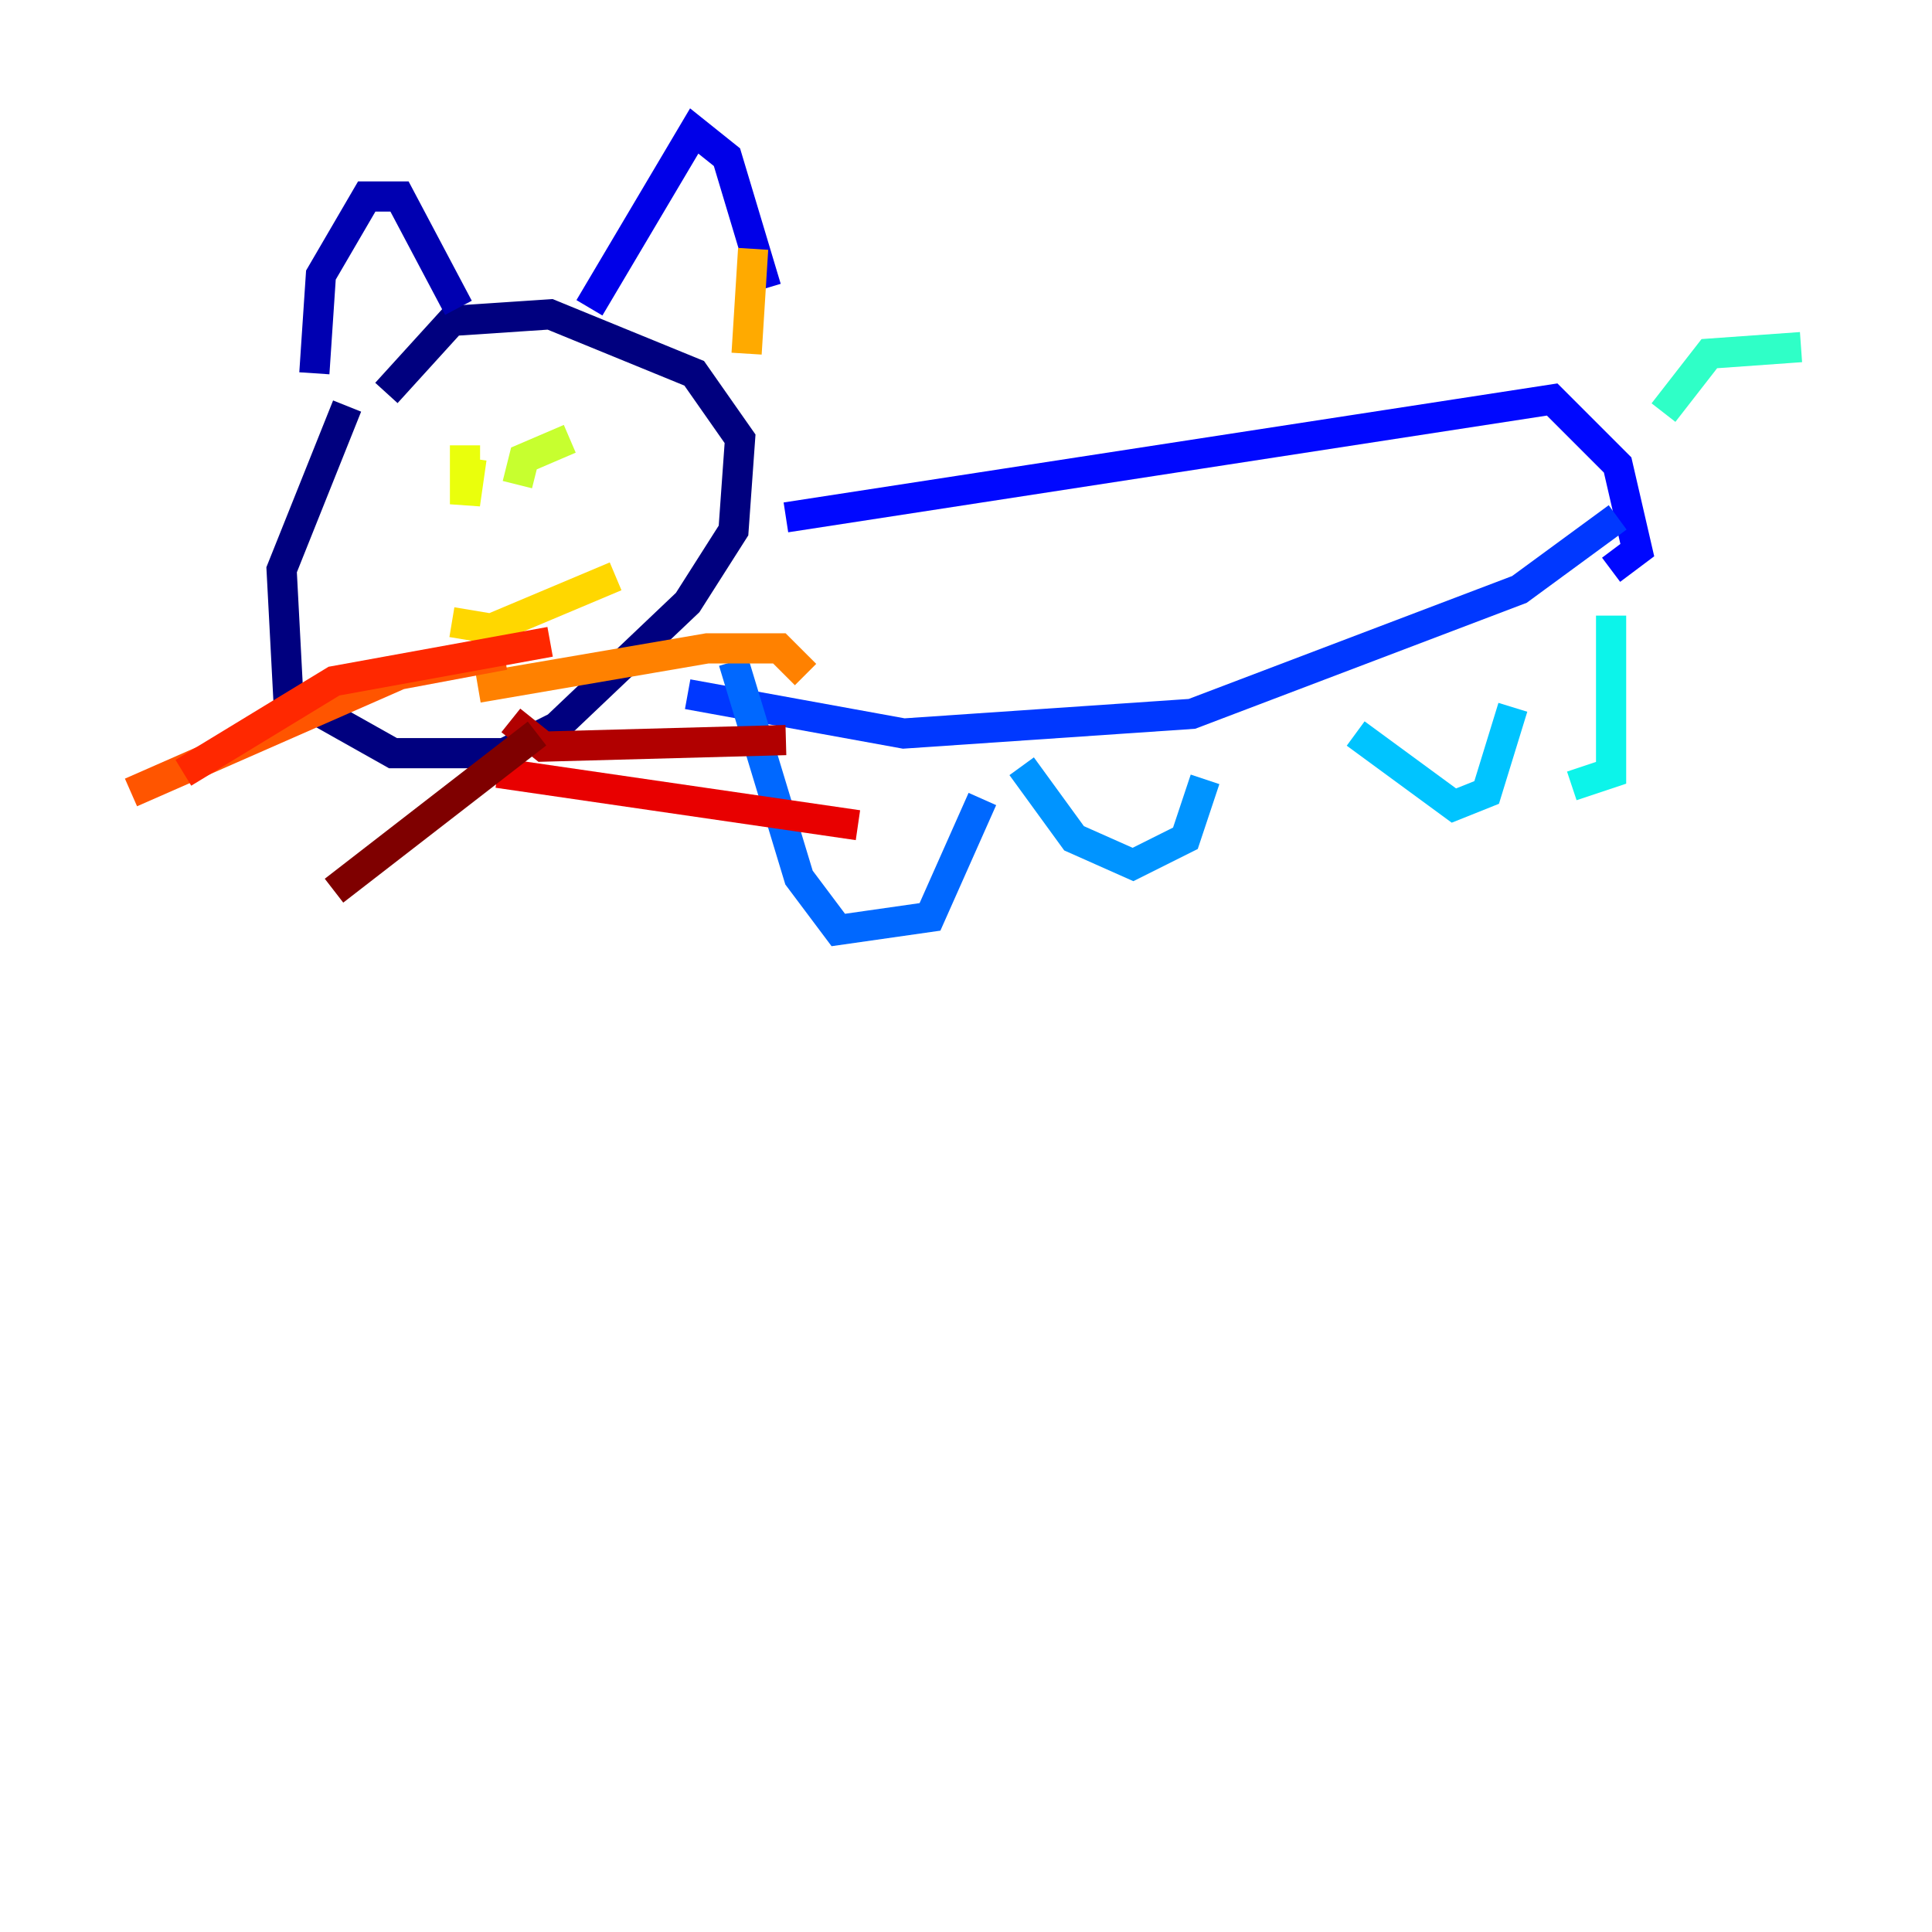 <?xml version="1.0" encoding="utf-8" ?>
<svg baseProfile="tiny" height="128" version="1.2" viewBox="0,0,128,128" width="128" xmlns="http://www.w3.org/2000/svg" xmlns:ev="http://www.w3.org/2001/xml-events" xmlns:xlink="http://www.w3.org/1999/xlink"><defs /><polyline fill="none" points="22.997,26.902 18.658,37.749 19.091,45.993 26.034,49.898 33.41,49.898 36.881,48.163 45.559,39.919 48.597,35.146 49.031,29.071 45.993,24.732 36.447,20.827 29.939,21.261 25.6,26.034" stroke="#00007f" stroke-width="2" /><polyline fill="none" points="20.827,24.732 21.261,18.224 24.298,13.017 26.468,13.017 30.373,20.393" stroke="#0000b1" stroke-width="2" /><polyline fill="none" points="39.051,20.393 45.993,8.678 48.163,10.414 50.766,19.091" stroke="#0000e8" stroke-width="2" /><polyline fill="none" points="52.068,34.278 102.834,26.468 107.173,30.807 108.475,36.447 106.739,37.749" stroke="#0008ff" stroke-width="2" /><polyline fill="none" points="45.559,45.993 59.878,48.597 78.969,47.295 100.664,39.051 107.173,34.278" stroke="#0038ff" stroke-width="2" /><polyline fill="none" points="48.597,43.824 52.936,58.142 55.539,61.614 61.614,60.746 65.085,52.936" stroke="#0068ff" stroke-width="2" /><polyline fill="none" points="67.688,50.766 71.159,55.539 75.064,57.275 78.536,55.539 79.837,51.634" stroke="#0094ff" stroke-width="2" /><polyline fill="none" points="89.817,48.597 96.325,53.37 98.495,52.502 100.231,46.861" stroke="#00c4ff" stroke-width="2" /><polyline fill="none" points="104.136,52.068 106.739,51.2 106.739,40.786" stroke="#0cf4ea" stroke-width="2" /><polyline fill="none" points="110.21,27.336 113.248,23.43 119.322,22.997" stroke="#2fffc7" stroke-width="2" /><polyline fill="none" points="24.732,29.939 24.732,29.939" stroke="#56ffa0" stroke-width="2" /><polyline fill="none" points="39.919,25.166 39.919,25.166" stroke="#7cff79" stroke-width="2" /><polyline fill="none" points="28.637,32.976 28.637,32.976" stroke="#a0ff56" stroke-width="2" /><polyline fill="none" points="37.749,29.071 34.712,30.373 34.278,32.108" stroke="#c7ff2f" stroke-width="2" /><polyline fill="none" points="31.241,30.373 30.807,33.41 30.807,29.505" stroke="#eaff0c" stroke-width="2" /><polyline fill="none" points="29.939,41.22 32.542,41.654 40.786,38.183" stroke="#ffd700" stroke-width="2" /><polyline fill="none" points="49.898,16.488 49.464,23.43" stroke="#ffaa00" stroke-width="2" /><polyline fill="none" points="31.675,45.559 46.861,42.956 51.634,42.956 53.37,44.691" stroke="#ff8100" stroke-width="2" /><polyline fill="none" points="33.41,43.39 26.468,44.691 8.678,52.502" stroke="#ff5500" stroke-width="2" /><polyline fill="none" points="36.447,42.522 22.129,45.125 12.149,51.2" stroke="#ff2800" stroke-width="2" /><polyline fill="none" points="32.976,51.2 56.841,54.671" stroke="#e80000" stroke-width="2" /><polyline fill="none" points="33.844,47.729 36.014,49.464 52.068,49.031" stroke="#b10000" stroke-width="2" /><polyline fill="none" points="35.58,48.597 22.129,59.01" stroke="#7f0000" stroke-width="2" /></svg>
